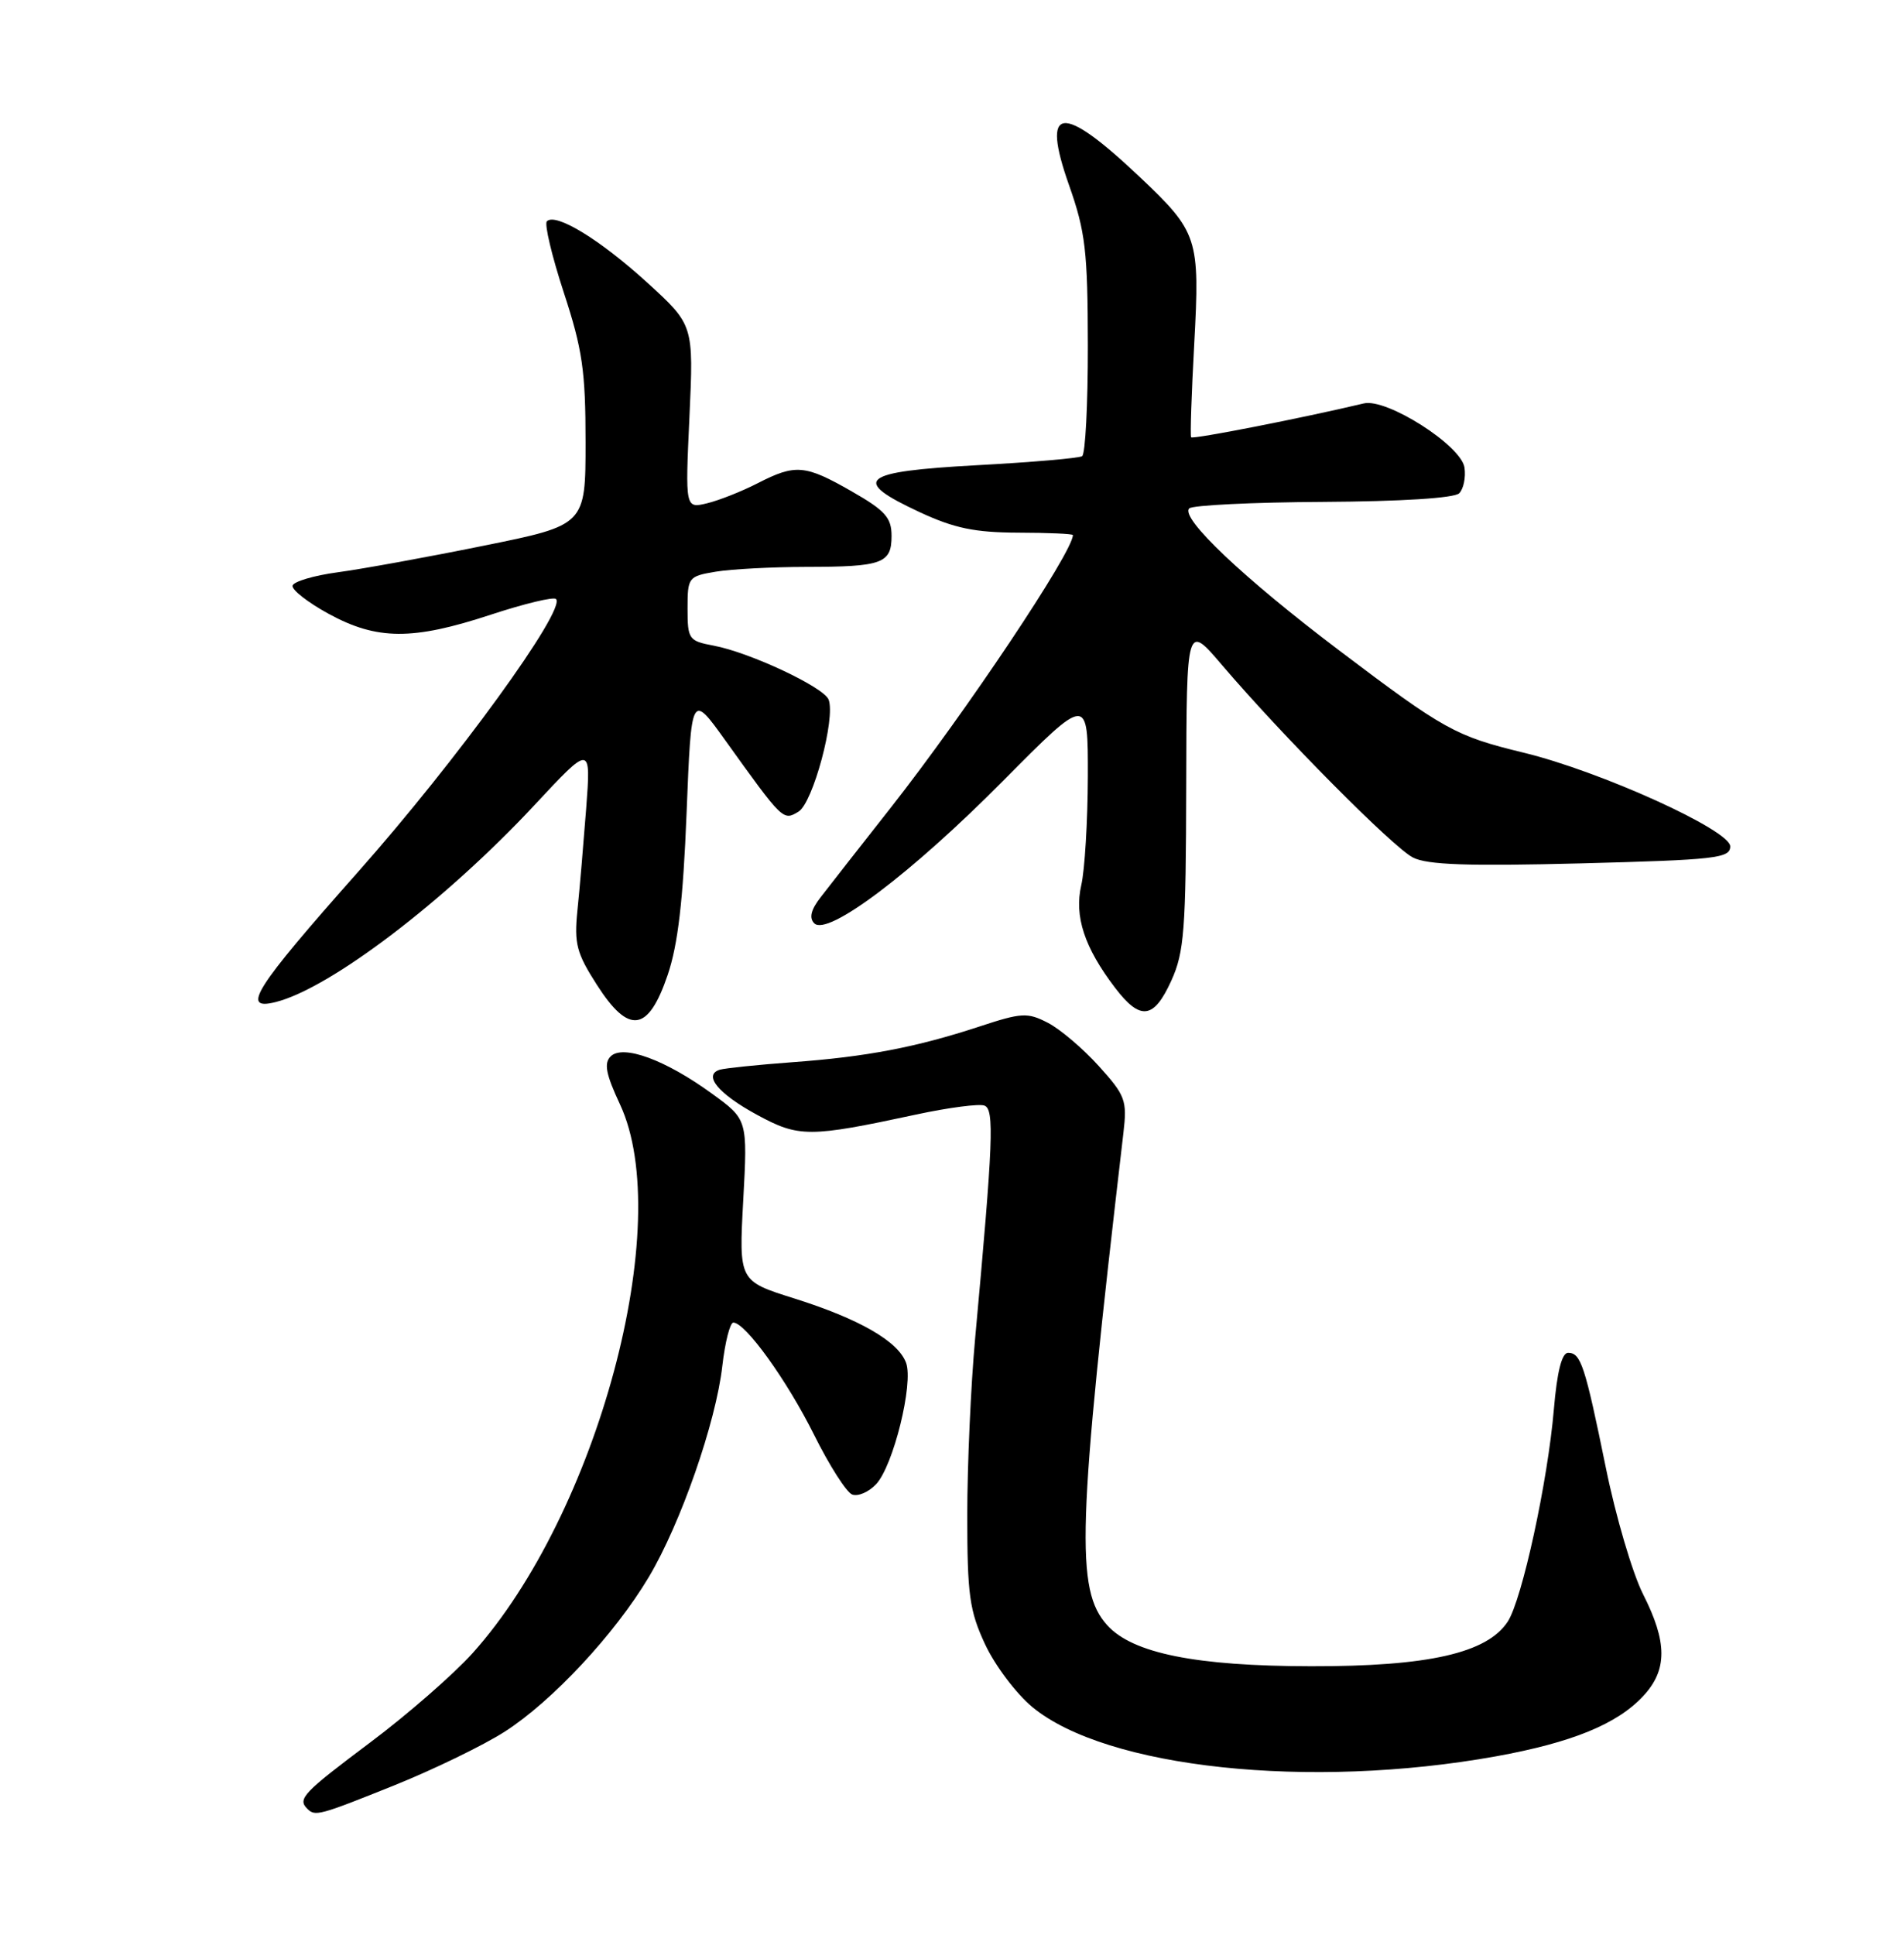 <?xml version="1.0" encoding="UTF-8" standalone="no"?>
<!DOCTYPE svg PUBLIC "-//W3C//DTD SVG 1.1//EN" "http://www.w3.org/Graphics/SVG/1.1/DTD/svg11.dtd" >
<svg xmlns="http://www.w3.org/2000/svg" xmlns:xlink="http://www.w3.org/1999/xlink" version="1.1" viewBox="0 0 252 256">
 <g >
 <path fill="currentColor"
d=" M 52.26 236.20 C 57.46 234.10 64.02 230.92 66.83 229.11 C 73.11 225.08 81.37 216.21 85.86 208.69 C 90.10 201.57 94.75 188.22 95.60 180.75 C 95.96 177.59 96.62 175.00 97.06 175.00 C 98.66 175.00 104.18 182.68 107.75 189.86 C 109.77 193.91 112.03 197.46 112.79 197.75 C 113.55 198.04 114.97 197.43 115.95 196.39 C 118.23 193.98 120.93 183.04 119.92 180.32 C 118.87 177.47 113.74 174.52 105.11 171.80 C 97.79 169.50 97.79 169.50 98.37 158.82 C 98.95 148.13 98.95 148.13 94.22 144.70 C 88.08 140.23 82.44 138.16 80.82 139.78 C 79.91 140.69 80.20 142.15 82.05 146.11 C 89.42 161.85 79.09 200.34 62.54 218.75 C 60.02 221.55 53.92 226.87 48.98 230.57 C 40.12 237.21 39.35 238.02 40.67 239.33 C 41.71 240.37 42.23 240.23 52.26 236.20 Z  M 198.00 232.39 C 208.06 230.57 214.05 228.12 217.49 224.41 C 220.70 220.96 220.69 217.29 217.46 210.93 C 216.07 208.18 213.85 200.66 212.54 194.21 C 209.76 180.62 209.23 179.00 207.54 179.00 C 206.71 179.00 206.08 181.51 205.66 186.47 C 204.85 196.03 201.45 211.66 199.55 214.57 C 196.81 218.74 189.04 220.50 173.50 220.47 C 158.29 220.45 149.90 218.76 146.55 215.05 C 142.31 210.37 142.58 202.17 148.69 149.88 C 149.19 145.60 148.95 144.95 145.44 141.07 C 143.36 138.76 140.32 136.18 138.70 135.34 C 135.99 133.94 135.23 133.98 129.62 135.83 C 121.24 138.58 114.69 139.83 104.85 140.55 C 100.26 140.89 95.95 141.34 95.27 141.54 C 93.02 142.24 95.05 144.71 100.16 147.49 C 105.73 150.52 107.06 150.52 121.27 147.47 C 125.55 146.55 129.61 146.02 130.30 146.29 C 131.62 146.79 131.45 151.01 129.07 177.00 C 128.49 183.32 128.02 193.90 128.02 200.50 C 128.02 211.01 128.31 213.13 130.38 217.57 C 131.68 220.36 134.49 224.09 136.62 225.86 C 146.41 233.97 173.32 236.83 198.00 232.39 Z  M 88.37 129.00 C 89.73 125.00 90.41 119.15 90.87 107.60 C 91.50 91.69 91.50 91.69 96.00 97.97 C 103.64 108.62 103.65 108.63 105.69 107.39 C 107.60 106.23 110.61 95.03 109.67 92.57 C 109.03 90.92 99.25 86.33 94.46 85.43 C 91.16 84.81 91.00 84.59 91.00 80.52 C 91.00 76.38 91.10 76.25 94.75 75.64 C 96.81 75.30 102.18 75.02 106.67 75.01 C 116.79 75.00 118.00 74.56 118.00 70.91 C 118.00 68.50 117.17 67.56 112.75 65.03 C 106.56 61.48 105.29 61.37 100.28 63.94 C 98.20 65.01 95.19 66.20 93.60 66.59 C 90.69 67.29 90.69 67.29 91.25 55.15 C 91.81 43.00 91.81 43.00 85.66 37.39 C 79.40 31.69 73.55 28.12 72.38 29.28 C 72.03 29.64 73.04 33.88 74.62 38.71 C 77.09 46.24 77.50 49.08 77.50 58.49 C 77.50 69.48 77.50 69.48 64.00 72.21 C 56.58 73.72 47.90 75.29 44.72 75.72 C 41.53 76.15 38.83 76.95 38.72 77.50 C 38.60 78.04 40.75 79.72 43.50 81.22 C 49.89 84.71 54.61 84.74 64.94 81.34 C 69.38 79.88 73.27 78.94 73.59 79.26 C 74.97 80.63 60.41 100.69 47.38 115.38 C 33.69 130.81 31.81 133.77 36.48 132.59 C 43.69 130.79 58.92 119.20 70.71 106.56 C 78.22 98.50 78.22 98.50 77.58 107.00 C 77.22 111.67 76.71 117.75 76.42 120.50 C 75.98 124.86 76.31 126.12 79.00 130.31 C 83.24 136.93 85.80 136.57 88.37 129.00 Z  M 155.03 129.75 C 156.74 125.99 156.96 123.04 157.00 104.00 C 157.05 82.50 157.05 82.50 161.74 88.00 C 169.66 97.29 184.36 112.11 187.00 113.46 C 188.89 114.44 194.29 114.62 209.25 114.24 C 227.12 113.77 229.00 113.56 229.00 111.99 C 229.00 109.84 211.80 102.04 201.61 99.58 C 192.64 97.40 191.15 96.58 177.24 86.06 C 164.59 76.50 156.16 68.51 157.40 67.27 C 157.82 66.85 165.80 66.46 175.12 66.41 C 185.45 66.35 192.49 65.91 193.13 65.27 C 193.70 64.70 194.02 63.17 193.83 61.87 C 193.42 58.96 183.53 52.65 180.50 53.38 C 172.39 55.31 157.85 58.16 157.65 57.86 C 157.51 57.66 157.70 52.10 158.06 45.50 C 158.82 31.48 158.57 30.72 150.82 23.39 C 140.45 13.58 137.75 13.91 141.50 24.53 C 143.66 30.66 143.96 33.21 143.98 45.69 C 143.99 53.50 143.65 60.10 143.22 60.36 C 142.79 60.63 136.49 61.17 129.22 61.56 C 113.87 62.40 112.54 63.50 121.75 67.78 C 126.29 69.89 129.02 70.46 134.75 70.48 C 138.74 70.49 142.00 70.63 142.00 70.80 C 142.01 73.02 127.83 94.23 117.88 106.89 C 113.82 112.05 109.65 117.37 108.62 118.71 C 107.32 120.38 107.06 121.46 107.77 122.17 C 109.53 123.93 120.62 115.57 132.75 103.33 C 144.00 91.99 144.00 91.99 143.98 102.74 C 143.96 108.66 143.57 115.13 143.11 117.12 C 142.16 121.23 143.52 125.38 147.59 130.71 C 150.93 135.09 152.71 134.86 155.03 129.75 Z "/>
</g>
</svg>